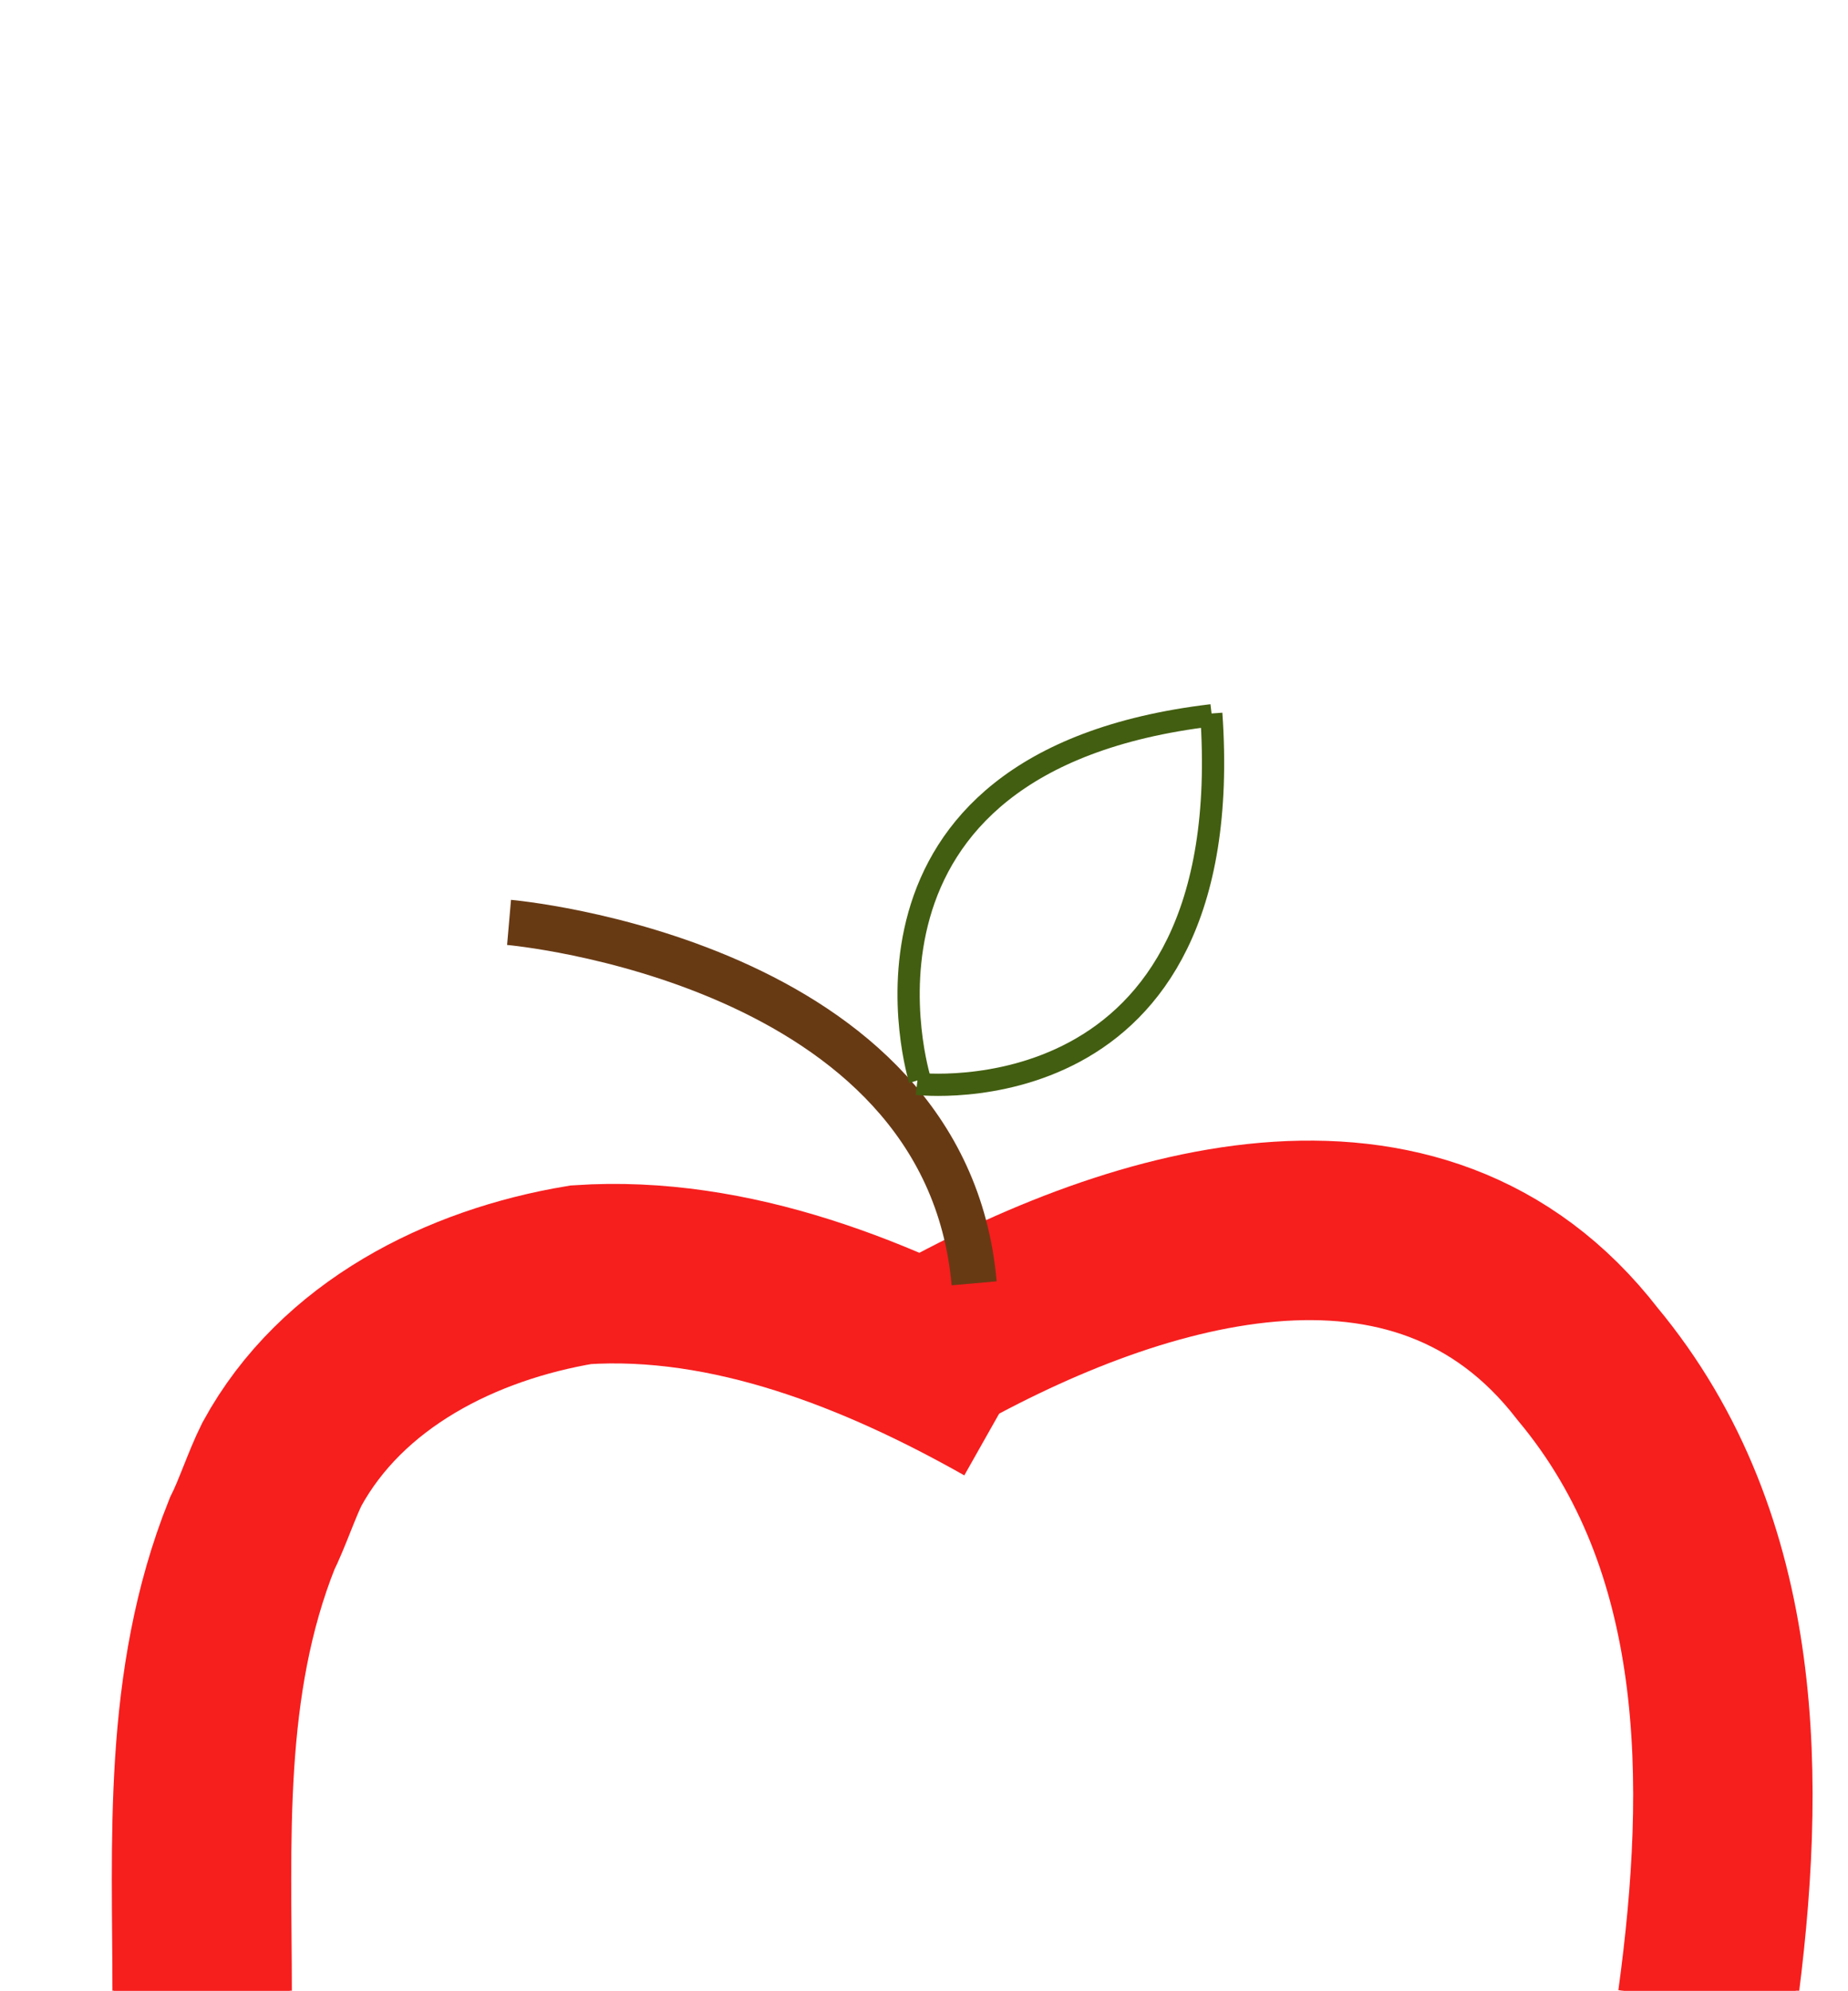 <svg id="Layer_1" data-name="Layer 1" xmlns="http://www.w3.org/2000/svg" viewBox="0 0 185.4 199.61"><defs><style>.cls-1,.cls-2,.cls-3,.cls-4{fill:none;stroke-miterlimit:10;}.cls-1,.cls-4{stroke:#f71e1e;}.cls-1{stroke-width:18px;}.cls-2{stroke:#683a14;stroke-width:4.54px;}.cls-3{stroke:#425e10;stroke-width:2.23px;}.cls-4{stroke-width:17.28px;}</style></defs><title>mouseevents</title><path class="cls-1" d="M165.51,200.77c1.77,0,5.77,0,5.77,0,3-22,3-46-12-64-17-22-46-13-67.26-.76"/><path class="cls-1" d="M101.17,140.1c-12.89-7.28-27.89-13.28-42.89-12.28-12,2-24,8-30,19-1,2-2,5-3,7-6,15-5,31-5,46"/><path class="cls-2" d="M51.07,92.49s43.81,3.81,46.66,36.19"/><path class="cls-3" d="M92,108.68s32.38,3.81,29.52-37.14"/><path class="cls-3" d="M92.28,108.26s-9.94-31.88,29.29-36.54"/><path class="cls-4" d="M171.53,198.82c0,5.5-.92,15.59-.92,15.59s-23.85,77-75.21,51.36c0,0-33.93,29.35-71.54-41.27,0,0-4.58-11-4.58-20.18l1.33-6.5"/></svg>